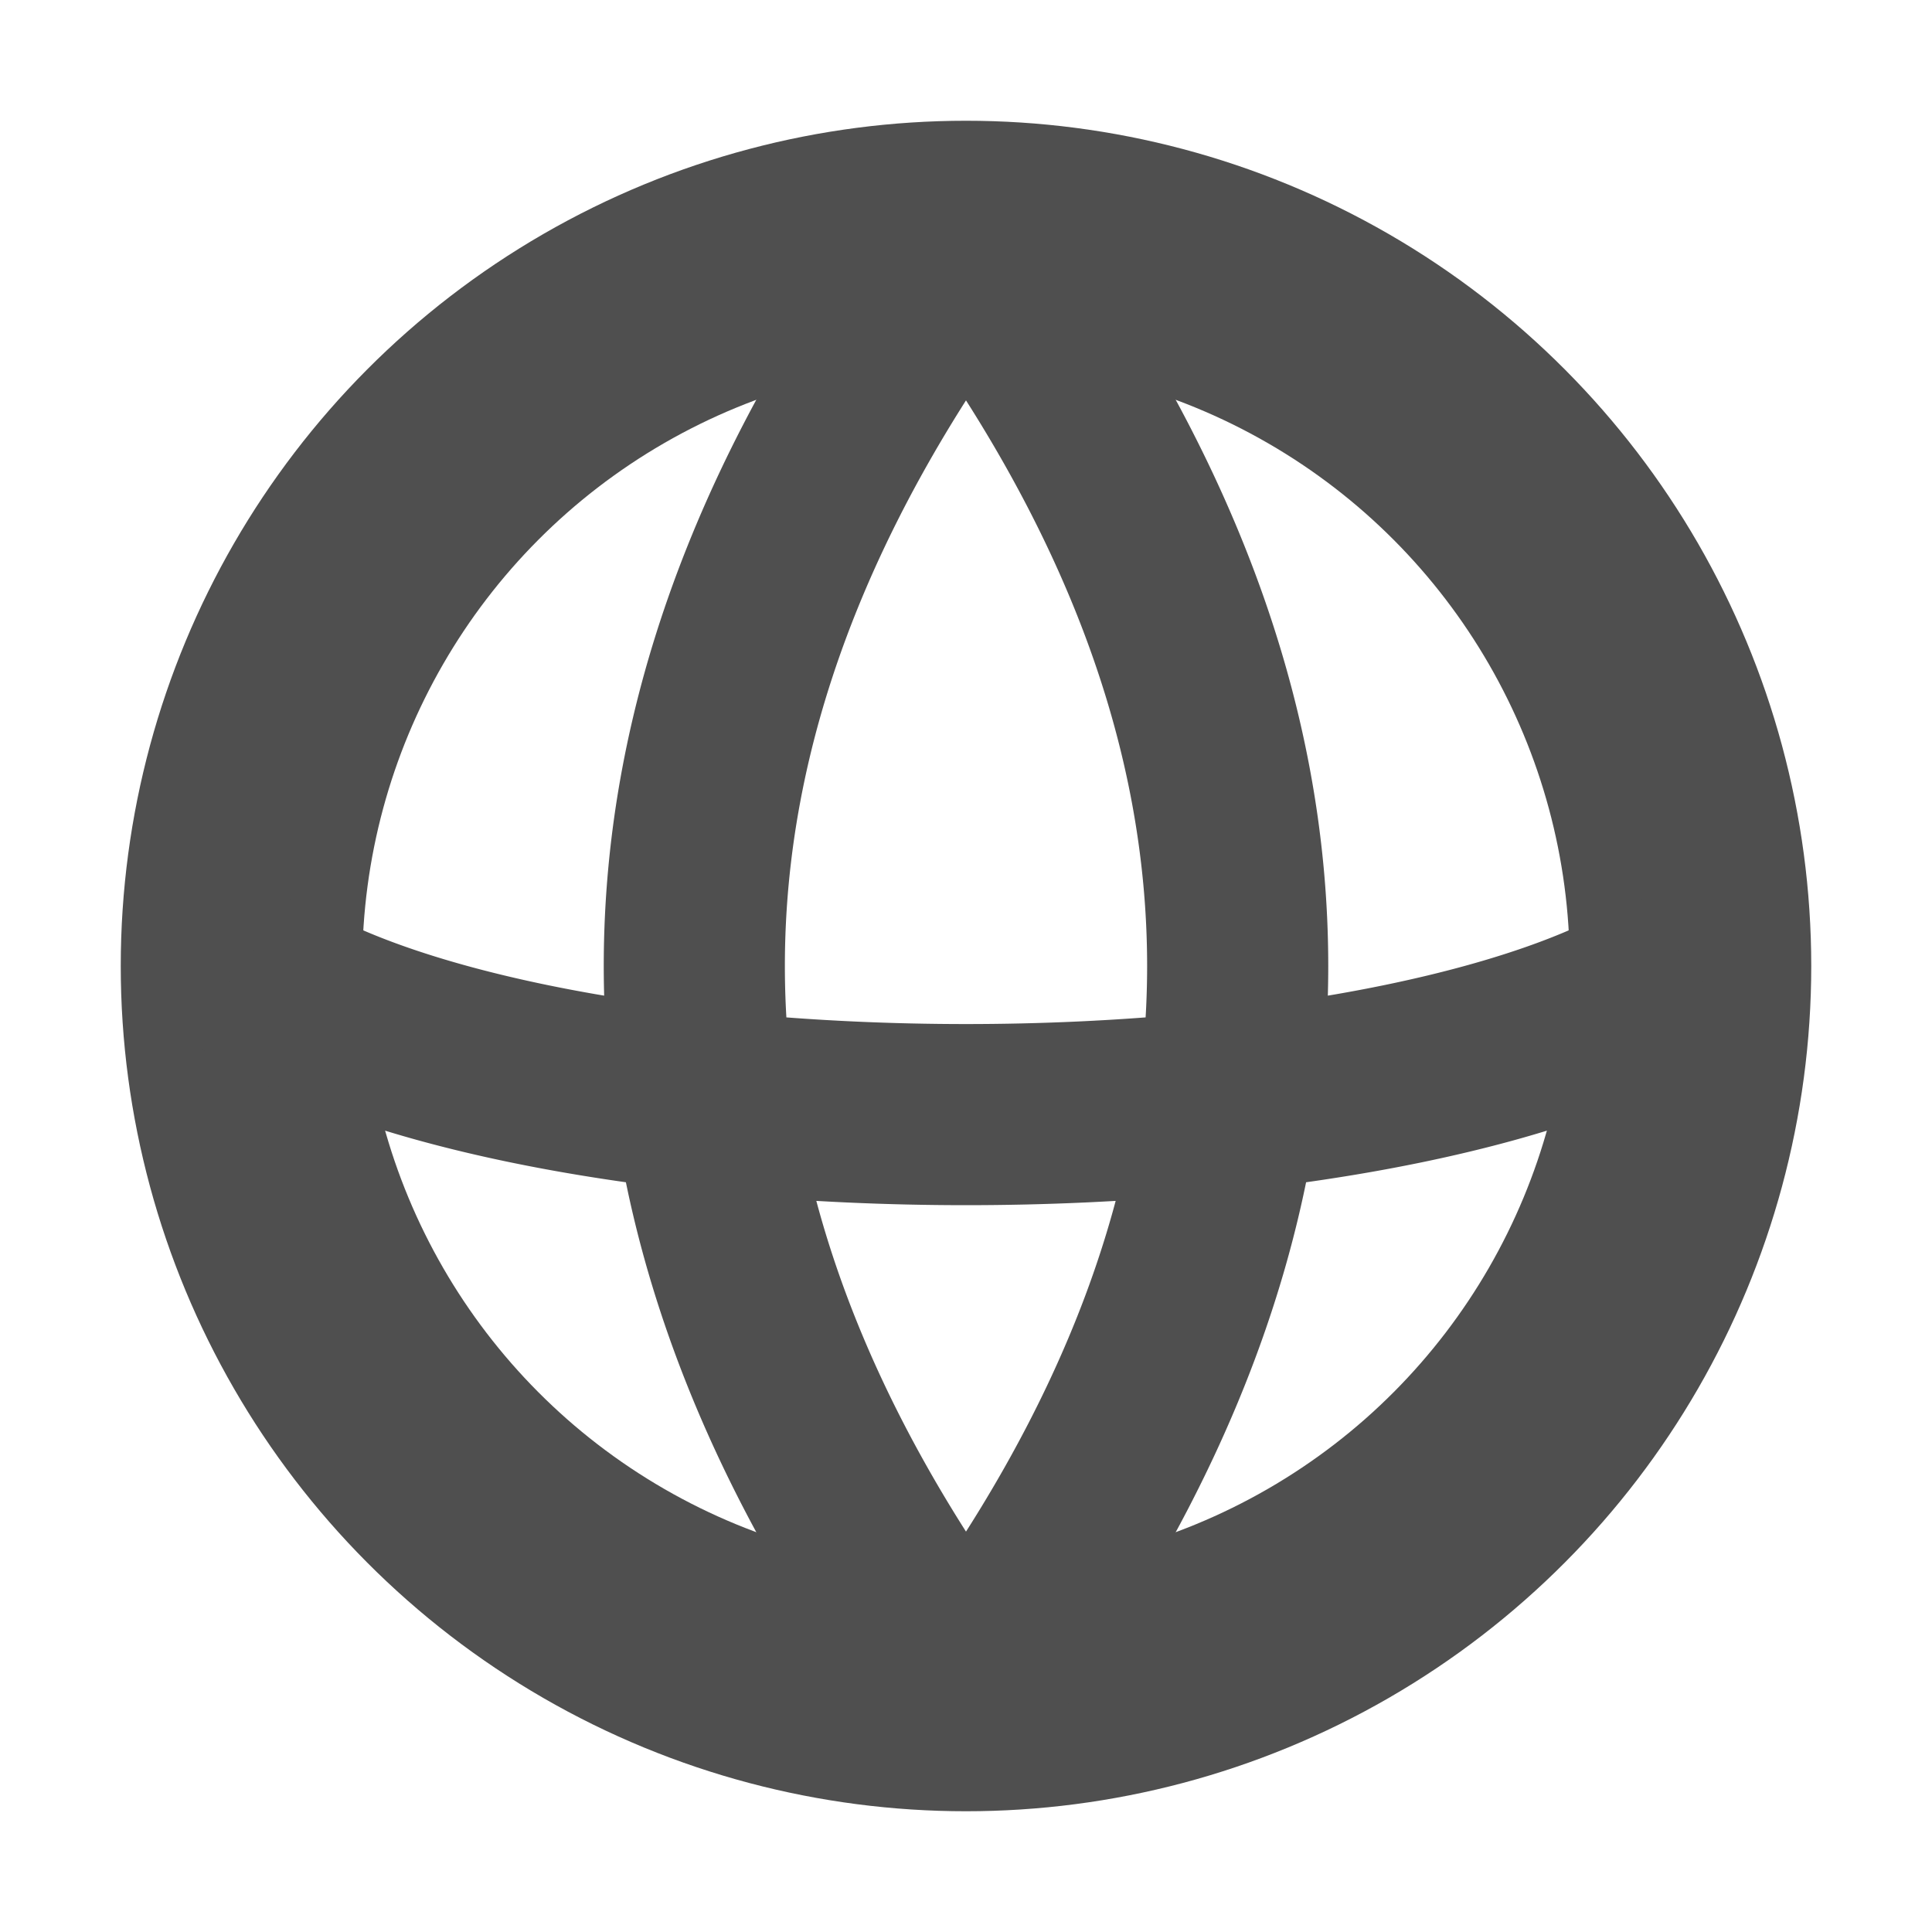 <svg height="16" viewBox="0 0 16 16" width="16" xmlns="http://www.w3.org/2000/svg"><g fill="none" stroke="#4f4f4f"><circle cx="8" cy="8" r="6" stroke-width="2"/><path d="M2 8a6.5 2 0 0 0 12 0M8 2c-3 4-3 8 0 12M8 2c3 4 3 8 0 12" stroke-width="1.5"/></g></svg>
